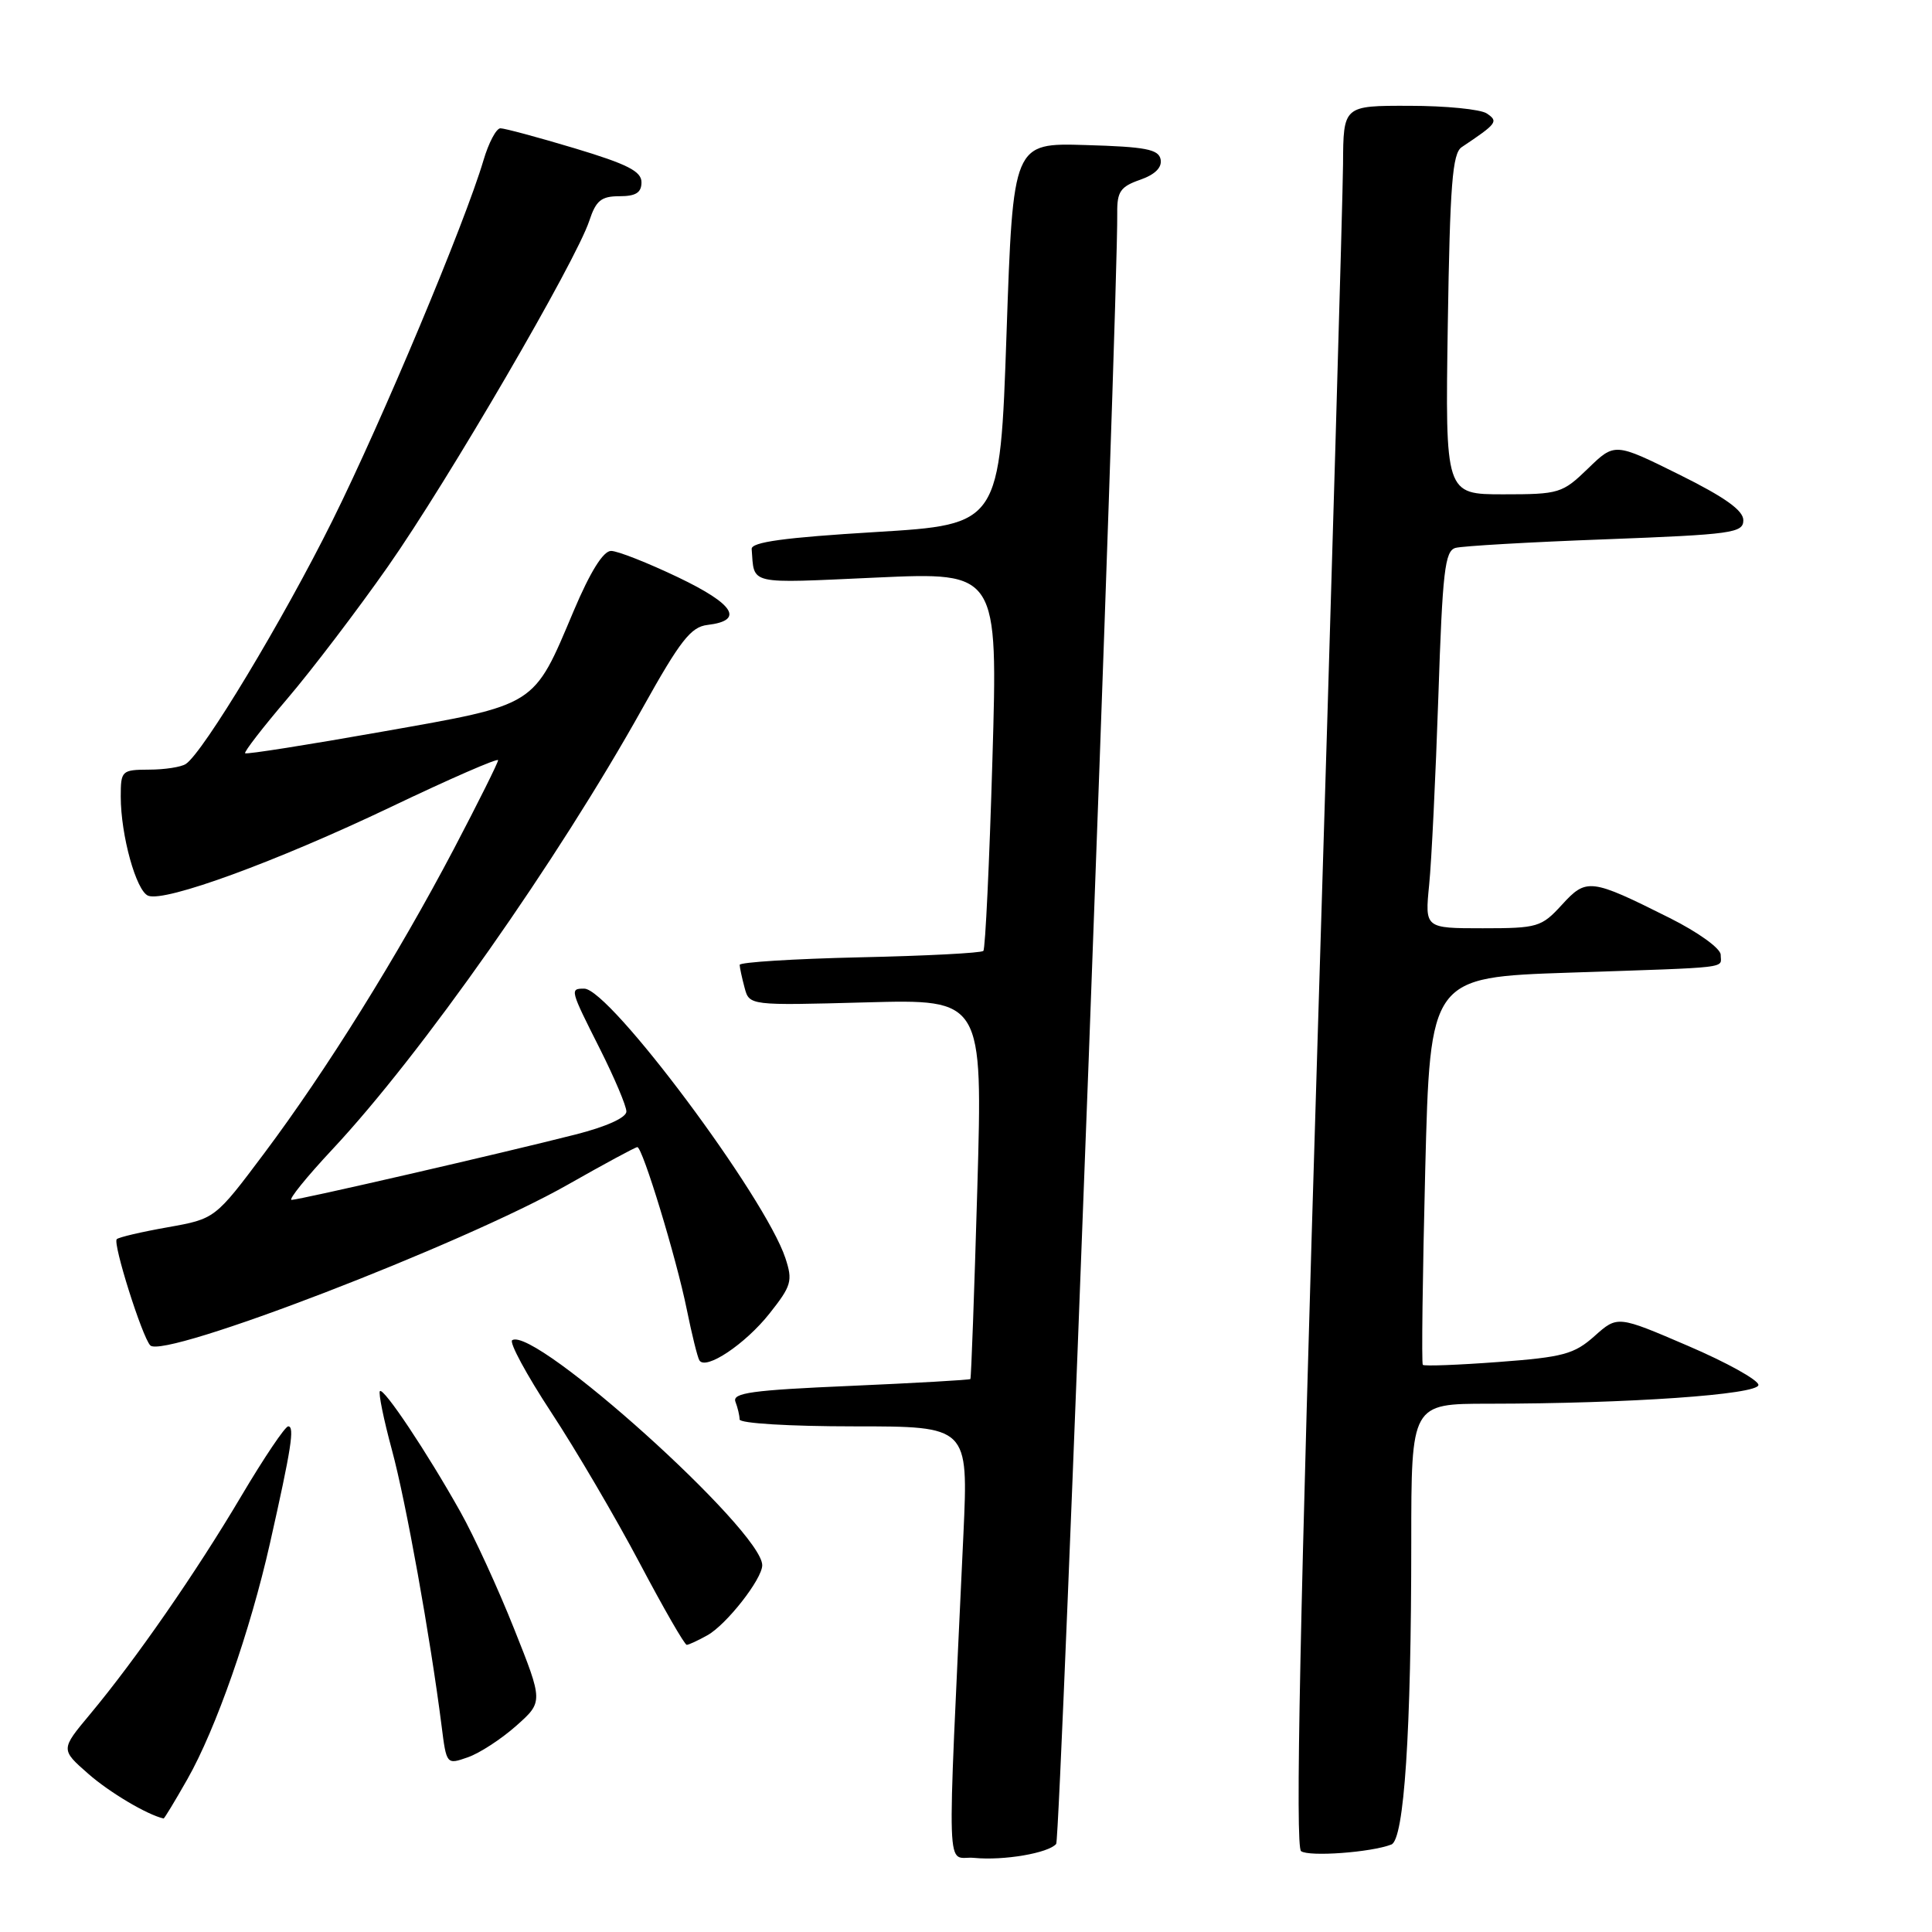 <?xml version="1.0" encoding="UTF-8" standalone="no"?>
<!DOCTYPE svg PUBLIC "-//W3C//DTD SVG 1.1//EN" "http://www.w3.org/Graphics/SVG/1.1/DTD/svg11.dtd" >
<svg xmlns="http://www.w3.org/2000/svg" xmlns:xlink="http://www.w3.org/1999/xlink" version="1.1" viewBox="0 0 256 256">
 <g >
 <path fill="currentColor"
d=" M 139.95 244.33 C 140.53 243.65 148.18 39.33 148.04 28.20 C 148.01 25.40 148.47 24.73 151.05 23.83 C 153.04 23.14 153.99 22.20 153.79 21.13 C 153.53 19.78 151.82 19.45 143.86 19.22 C 134.24 18.93 134.24 18.93 133.37 44.22 C 132.50 69.50 132.50 69.50 116.00 70.50 C 103.90 71.23 99.53 71.83 99.60 72.75 C 99.98 77.56 98.87 77.31 116.12 76.53 C 132.23 75.80 132.23 75.80 131.50 100.65 C 131.10 114.32 130.56 125.72 130.30 126.00 C 130.04 126.28 122.67 126.66 113.92 126.85 C 105.16 127.05 98.01 127.50 98.01 127.85 C 98.02 128.21 98.31 129.57 98.66 130.87 C 99.29 133.24 99.29 133.24 114.76 132.82 C 130.22 132.40 130.22 132.40 129.50 157.45 C 129.10 171.23 128.69 182.60 128.58 182.73 C 128.47 182.85 121.30 183.26 112.64 183.64 C 99.62 184.20 97.00 184.56 97.45 185.74 C 97.75 186.52 98.00 187.58 98.00 188.08 C 98.00 188.60 104.62 189.00 113.16 189.00 C 128.31 189.00 128.31 189.00 127.66 203.25 C 125.46 250.86 125.29 245.81 129.10 246.18 C 132.99 246.56 138.91 245.55 139.95 244.33 Z  M 184.36 244.41 C 186.06 243.76 187.00 229.49 187.00 204.34 C 187.00 186.00 187.00 186.00 197.25 186.00 C 215.75 185.99 233.00 184.79 233.00 183.51 C 233.00 182.87 228.80 180.53 223.66 178.33 C 214.33 174.32 214.33 174.32 211.29 177.03 C 208.60 179.43 207.15 179.83 198.56 180.47 C 193.23 180.87 188.72 181.04 188.53 180.85 C 188.35 180.66 188.50 169.03 188.85 155.00 C 189.50 129.50 189.50 129.50 208.00 128.88 C 229.84 128.14 228.00 128.36 228.00 126.51 C 228.00 125.68 225.04 123.54 221.25 121.64 C 210.74 116.38 210.22 116.32 206.95 119.90 C 204.25 122.85 203.74 123.00 196.46 123.00 C 188.80 123.00 188.80 123.00 189.37 117.25 C 189.69 114.09 190.23 102.85 190.59 92.28 C 191.14 75.69 191.45 73.00 192.86 72.60 C 193.76 72.35 202.71 71.83 212.75 71.46 C 229.54 70.82 231.00 70.62 231.00 68.93 C 231.00 67.63 228.55 65.88 222.48 62.87 C 213.96 58.65 213.96 58.65 210.42 62.08 C 207.02 65.37 206.61 65.50 199.20 65.50 C 191.50 65.50 191.50 65.50 191.84 43.00 C 192.13 24.43 192.45 20.33 193.68 19.50 C 198.39 16.35 198.58 16.09 197.00 15.03 C 196.18 14.48 191.56 14.02 186.75 14.02 C 178.00 14.00 178.00 14.00 177.96 21.75 C 177.93 26.01 176.43 77.88 174.61 137.00 C 172.23 214.55 171.61 244.72 172.40 245.29 C 173.47 246.05 181.65 245.46 184.36 244.41 Z  M 24.83 235.75 C 28.61 229.10 33.16 216.09 35.77 204.50 C 38.61 191.88 39.06 189.00 38.19 189.00 C 37.78 189.00 34.98 193.16 31.97 198.24 C 25.99 208.34 18.00 219.87 11.92 227.16 C 8.03 231.82 8.03 231.82 11.69 235.03 C 14.51 237.51 19.52 240.48 21.68 240.96 C 21.77 240.98 23.19 238.64 24.83 235.75 Z  M 68.40 228.68 C 71.98 225.50 71.98 225.50 68.12 215.82 C 66.00 210.49 62.80 203.52 61.00 200.32 C 56.57 192.42 50.84 183.83 50.34 184.33 C 50.12 184.55 50.83 188.06 51.93 192.12 C 53.80 199.02 57.01 216.90 58.51 228.67 C 59.16 233.83 59.17 233.84 61.99 232.85 C 63.55 232.31 66.43 230.43 68.40 228.68 Z  M 93.72 216.69 C 96.25 215.29 101.00 209.23 101.00 207.40 C 101.00 202.83 70.89 175.72 67.87 177.58 C 67.44 177.85 69.76 182.15 73.03 187.13 C 76.31 192.12 81.57 201.09 84.74 207.08 C 87.91 213.08 90.72 217.97 91.00 217.95 C 91.28 217.94 92.50 217.37 93.72 216.69 Z  M 101.97 174.04 C 104.88 170.37 105.06 169.72 104.07 166.71 C 101.39 158.60 80.79 131.00 77.41 131.00 C 75.49 131.00 75.52 131.10 79.50 139.00 C 81.42 142.82 83.00 146.55 83.00 147.28 C 83.00 148.09 80.35 149.29 76.25 150.33 C 66.68 152.77 39.67 158.99 38.64 158.99 C 38.16 159.00 40.60 155.98 44.05 152.29 C 55.85 139.67 73.89 114.00 85.15 93.81 C 90.12 84.90 91.54 83.07 93.73 82.81 C 98.65 82.23 97.34 80.08 89.86 76.50 C 85.84 74.58 81.84 73.00 80.97 73.00 C 79.93 73.00 78.21 75.77 76.02 80.94 C 70.63 93.71 71.27 93.30 50.64 96.95 C 40.82 98.69 32.65 99.98 32.48 99.81 C 32.31 99.64 34.83 96.38 38.08 92.57 C 41.33 88.76 47.32 80.89 51.40 75.07 C 59.37 63.70 76.31 34.62 78.08 29.27 C 78.97 26.57 79.66 26.00 82.08 26.00 C 84.25 26.00 85.00 25.53 85.00 24.15 C 85.00 22.70 83.13 21.75 76.15 19.65 C 71.29 18.19 66.86 17.00 66.31 17.00 C 65.76 17.00 64.75 18.91 64.06 21.25 C 61.60 29.56 50.64 55.71 44.04 69.00 C 37.54 82.09 26.91 99.74 24.62 101.23 C 24.01 101.64 21.81 101.98 19.75 101.98 C 16.12 102.00 16.00 102.12 16.00 105.56 C 16.00 110.68 18.05 118.08 19.64 118.69 C 21.89 119.56 36.61 114.17 51.75 106.95 C 59.59 103.20 66.00 100.41 66.00 100.73 C 66.00 101.05 63.37 106.33 60.16 112.45 C 52.68 126.68 43.25 141.82 35.00 152.83 C 28.50 161.50 28.50 161.50 22.22 162.62 C 18.76 163.23 15.72 163.94 15.47 164.20 C 14.92 164.75 18.83 177.14 19.91 178.27 C 21.68 180.13 61.34 164.87 75.24 156.97 C 80.05 154.24 84.19 152.00 84.45 152.00 C 85.14 152.00 89.61 166.64 91.00 173.50 C 91.67 176.80 92.42 179.84 92.67 180.25 C 93.49 181.62 98.75 178.11 101.97 174.04 Z "/>
</g>
</svg>